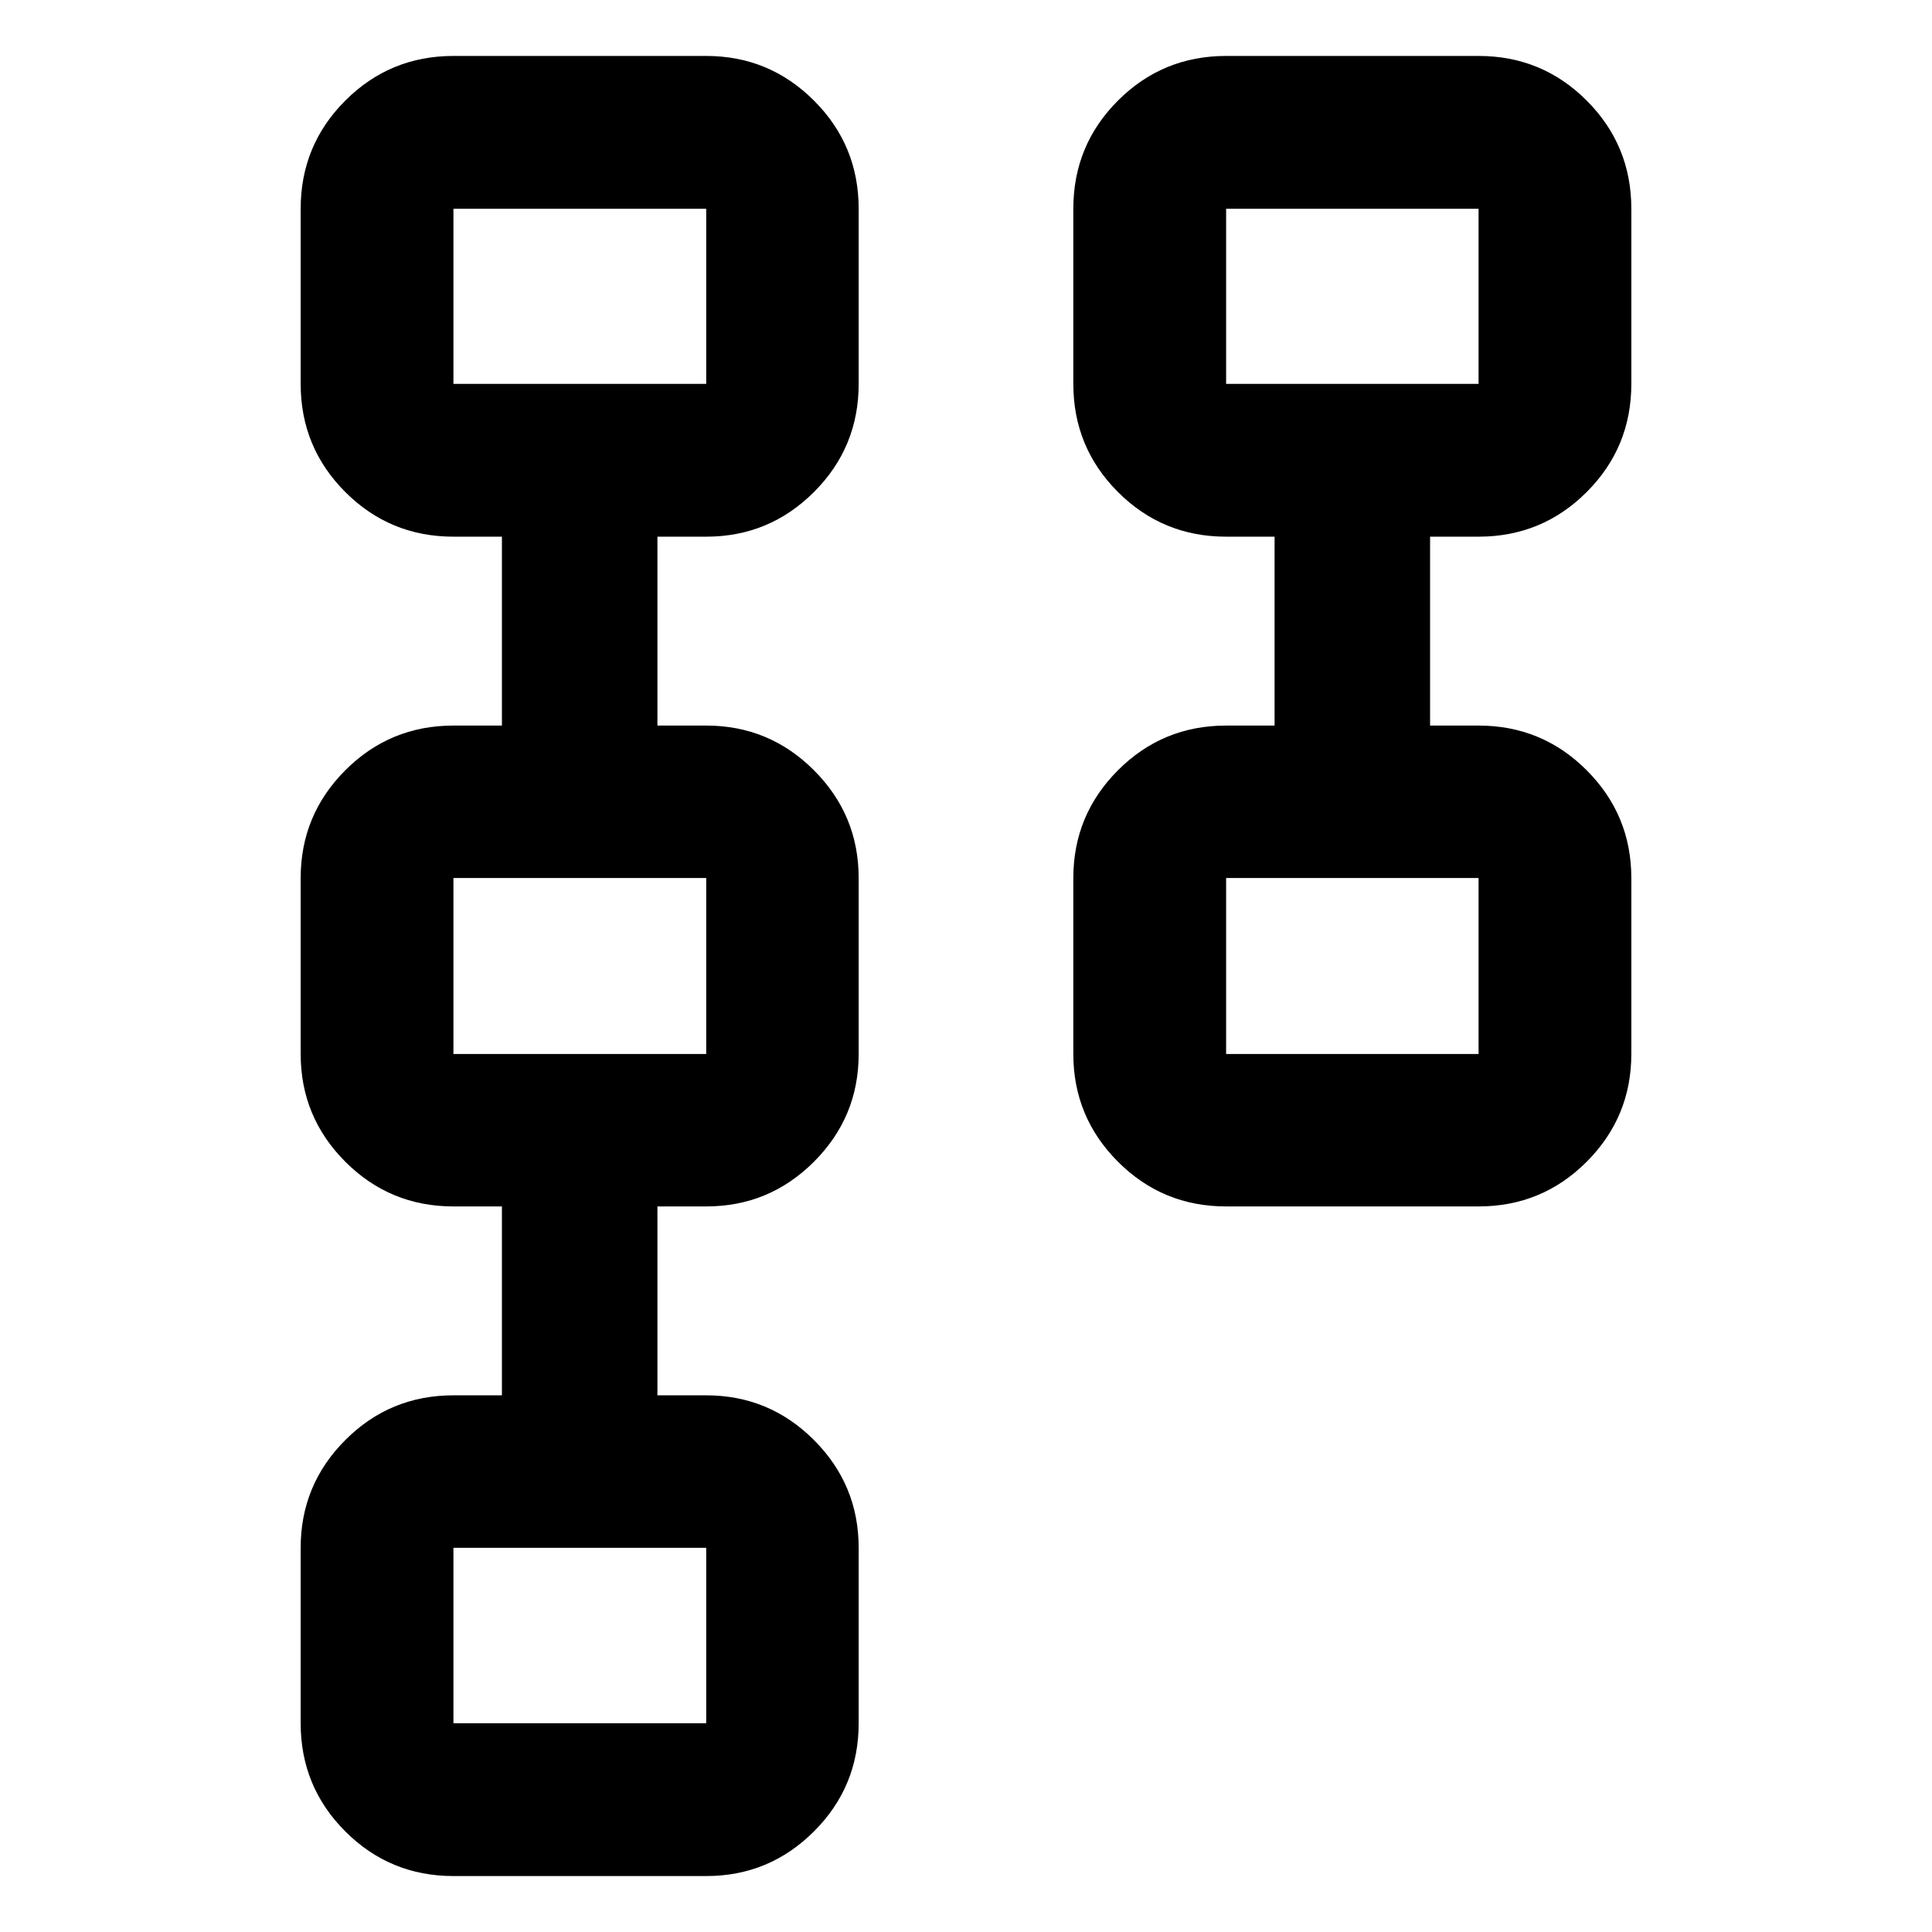 <svg xmlns="http://www.w3.org/2000/svg" viewBox="0 -960 960 960" width="32" height="32"><path d="M533.33-436.28v-87.44q0-31.32 22.18-53.54 22.18-22.21 53.74-22.21h24.08v-93.86h-24.08q-31.56 0-53.74-22.18-22.18-22.18-22.18-53.74v-87.03q0-31.56 22.18-53.74 22.18-22.18 53.74-22.18h125.44q31.56 0 53.73 22.18 22.18 22.18 22.18 53.74v87.03q0 31.56-22.18 53.74-22.17 22.18-53.73 22.18H710.6v93.86h24.09q31.56 0 53.73 22.21 22.18 22.22 22.18 53.54v87.44q0 31.32-22.18 53.54-22.17 22.21-53.73 22.21H609.25q-31.56 0-53.74-22.21-22.18-22.22-22.18-53.54Zm75.92 0h125.44v-87.44H609.25v87.44Zm0-332.97h125.44v-87.03H609.25v87.03ZM149.4-103.72v-87.19q0-31.33 22.18-53.54 22.17-22.22 53.73-22.22h24.09v-93.86h-24.09q-31.56 0-53.73-22.21-22.18-22.22-22.18-53.54v-87.44q0-31.32 22.18-53.54 22.17-22.21 53.73-22.21h24.09v-93.86h-24.09q-31.56 0-53.73-22.18-22.18-22.18-22.18-53.74v-87.03q0-31.56 22.18-53.74 22.17-22.18 53.73-22.18h125.6q31.33 0 53.54 22.18 22.22 22.18 22.22 53.74v87.03q0 31.56-22.22 53.74-22.21 22.18-53.54 22.18h-24.24v93.86h24.24q31.33 0 53.54 22.21 22.22 22.22 22.22 53.54v87.44q0 31.32-22.22 53.54-22.21 22.21-53.54 22.21h-24.24v93.86h24.24q31.33 0 53.54 22.22 22.22 22.21 22.22 53.54v87.19q0 31.56-22.22 53.74-22.21 22.18-53.54 22.18h-125.6q-31.56 0-53.73-22.18-22.18-22.18-22.18-53.74Zm75.91 0h125.6v-87.19h-125.6v87.19Zm0-332.56h125.6v-87.44h-125.6v87.44Zm0-332.97h125.6v-87.03h-125.6v87.03ZM672.01-480Zm0-332.8ZM288.23-147.43Zm0-332.57Zm0-332.8Z"/></svg>